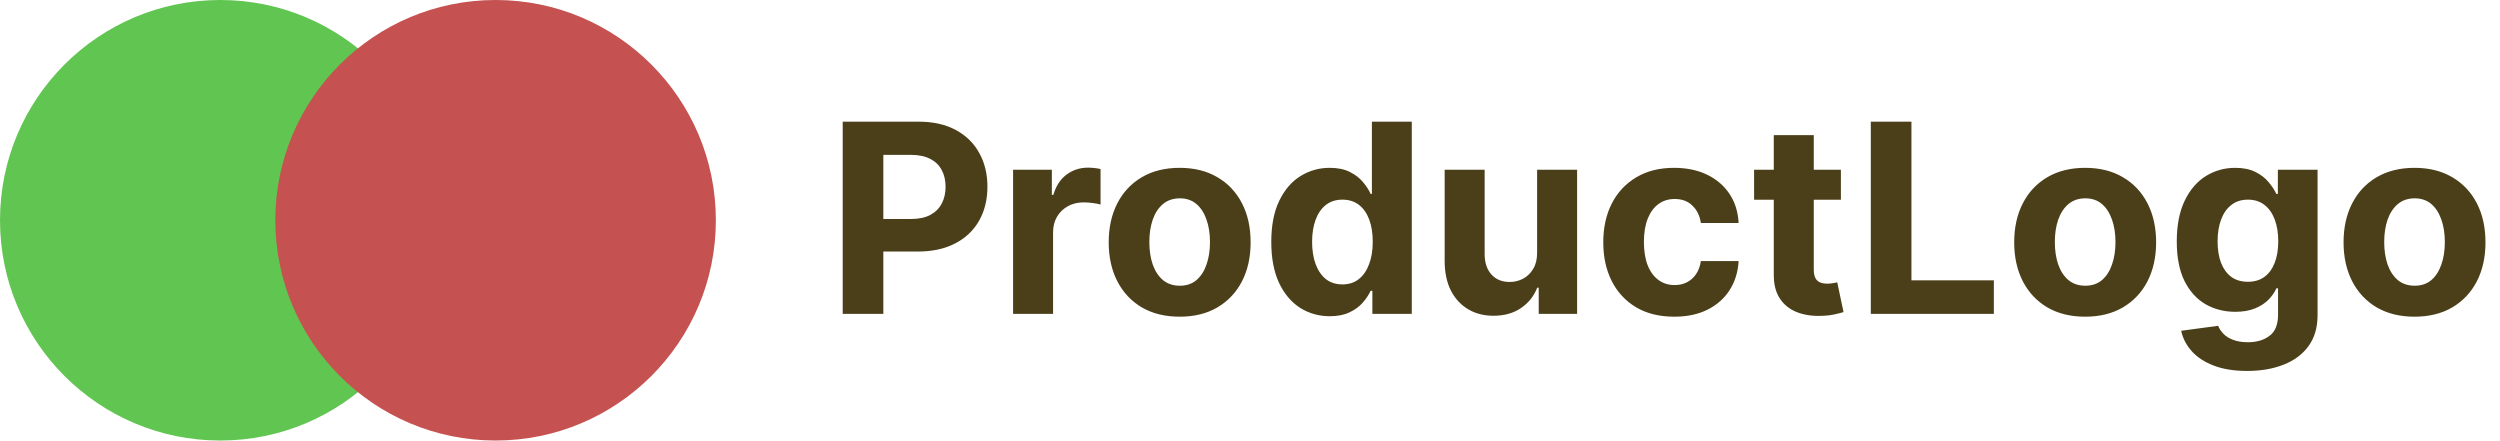<svg width="227" height="40" viewBox="0 0 227 40" fill="none" xmlns="http://www.w3.org/2000/svg">
<g clip-path="url(#clip0_5_8)">
<g style="mix-blend-mode:multiply">
<circle cx="20" cy="20" r="20" fill="#61C551"/>
</g>
<g style="mix-blend-mode:multiply">
<circle cx="45" cy="20" r="20" fill="#C55151"/>
</g>
<path d="M76.517 28.5V11.046H83.403C84.727 11.046 85.855 11.298 86.787 11.804C87.719 12.304 88.429 13 88.918 13.892C89.412 14.778 89.659 15.801 89.659 16.96C89.659 18.119 89.409 19.142 88.909 20.028C88.409 20.915 87.685 21.605 86.736 22.099C85.793 22.594 84.651 22.841 83.31 22.841H78.921V19.884H82.713C83.423 19.884 84.008 19.761 84.469 19.517C84.935 19.267 85.281 18.923 85.508 18.486C85.742 18.043 85.858 17.534 85.858 16.96C85.858 16.381 85.742 15.875 85.508 15.443C85.281 15.006 84.935 14.668 84.469 14.429C84.003 14.185 83.412 14.062 82.696 14.062H80.207V28.5H76.517ZM91.988 28.5V15.409H95.508V17.693H95.644C95.883 16.881 96.283 16.267 96.846 15.852C97.408 15.432 98.056 15.222 98.789 15.222C98.971 15.222 99.167 15.233 99.377 15.256C99.587 15.278 99.772 15.31 99.931 15.349V18.571C99.761 18.52 99.525 18.474 99.224 18.435C98.923 18.395 98.647 18.375 98.397 18.375C97.863 18.375 97.386 18.491 96.965 18.724C96.55 18.952 96.221 19.27 95.977 19.679C95.738 20.088 95.619 20.56 95.619 21.094V28.5H91.988ZM107.114 28.756C105.79 28.756 104.645 28.474 103.679 27.912C102.719 27.344 101.977 26.554 101.455 25.543C100.932 24.526 100.67 23.347 100.67 22.006C100.67 20.653 100.932 19.472 101.455 18.46C101.977 17.443 102.719 16.653 103.679 16.091C104.645 15.523 105.79 15.239 107.114 15.239C108.438 15.239 109.58 15.523 110.54 16.091C111.506 16.653 112.25 17.443 112.773 18.46C113.295 19.472 113.557 20.653 113.557 22.006C113.557 23.347 113.295 24.526 112.773 25.543C112.25 26.554 111.506 27.344 110.54 27.912C109.58 28.474 108.438 28.756 107.114 28.756ZM107.131 25.943C107.733 25.943 108.236 25.773 108.639 25.432C109.043 25.085 109.347 24.614 109.551 24.017C109.761 23.421 109.866 22.741 109.866 21.98C109.866 21.219 109.761 20.54 109.551 19.943C109.347 19.347 109.043 18.875 108.639 18.528C108.236 18.182 107.733 18.009 107.131 18.009C106.523 18.009 106.011 18.182 105.597 18.528C105.188 18.875 104.878 19.347 104.668 19.943C104.463 20.54 104.361 21.219 104.361 21.98C104.361 22.741 104.463 23.421 104.668 24.017C104.878 24.614 105.188 25.085 105.597 25.432C106.011 25.773 106.523 25.943 107.131 25.943ZM120.741 28.713C119.747 28.713 118.847 28.457 118.04 27.946C117.239 27.429 116.602 26.671 116.131 25.671C115.665 24.665 115.432 23.432 115.432 21.972C115.432 20.472 115.673 19.224 116.156 18.23C116.639 17.23 117.281 16.483 118.082 15.989C118.889 15.489 119.773 15.239 120.733 15.239C121.466 15.239 122.077 15.364 122.565 15.614C123.06 15.858 123.457 16.165 123.759 16.534C124.065 16.898 124.298 17.256 124.457 17.608H124.568V11.046H128.19V28.5H124.611V26.403H124.457C124.287 26.767 124.045 27.128 123.733 27.486C123.426 27.838 123.026 28.131 122.531 28.364C122.043 28.597 121.446 28.713 120.741 28.713ZM121.892 25.824C122.477 25.824 122.972 25.665 123.375 25.347C123.784 25.023 124.097 24.571 124.312 23.991C124.534 23.412 124.645 22.733 124.645 21.954C124.645 21.176 124.537 20.5 124.321 19.926C124.105 19.352 123.793 18.909 123.384 18.597C122.974 18.284 122.477 18.128 121.892 18.128C121.295 18.128 120.793 18.29 120.384 18.614C119.974 18.938 119.665 19.386 119.455 19.96C119.244 20.534 119.139 21.199 119.139 21.954C119.139 22.716 119.244 23.389 119.455 23.974C119.67 24.554 119.98 25.009 120.384 25.338C120.793 25.662 121.295 25.824 121.892 25.824ZM139.57 22.926V15.409H143.201V28.5H139.715V26.122H139.579C139.283 26.889 138.792 27.506 138.104 27.972C137.423 28.438 136.59 28.671 135.607 28.671C134.732 28.671 133.962 28.472 133.298 28.074C132.633 27.676 132.113 27.111 131.738 26.378C131.369 25.645 131.181 24.767 131.175 23.744V15.409H134.806V23.097C134.812 23.869 135.019 24.48 135.428 24.929C135.837 25.378 136.386 25.602 137.073 25.602C137.511 25.602 137.92 25.503 138.3 25.304C138.681 25.099 138.988 24.798 139.221 24.401C139.46 24.003 139.576 23.511 139.57 22.926ZM152.02 28.756C150.679 28.756 149.526 28.472 148.56 27.903C147.599 27.329 146.861 26.534 146.344 25.517C145.832 24.5 145.577 23.329 145.577 22.006C145.577 20.665 145.835 19.489 146.352 18.477C146.875 17.46 147.616 16.668 148.577 16.099C149.537 15.526 150.679 15.239 152.003 15.239C153.145 15.239 154.145 15.446 155.003 15.861C155.861 16.276 156.54 16.858 157.04 17.608C157.54 18.358 157.815 19.239 157.866 20.25H154.44C154.344 19.597 154.088 19.071 153.673 18.673C153.264 18.27 152.727 18.068 152.062 18.068C151.5 18.068 151.009 18.222 150.588 18.528C150.173 18.829 149.849 19.27 149.616 19.849C149.384 20.429 149.267 21.131 149.267 21.954C149.267 22.79 149.381 23.5 149.608 24.085C149.841 24.671 150.168 25.116 150.588 25.423C151.009 25.73 151.5 25.884 152.062 25.884C152.477 25.884 152.849 25.798 153.179 25.628C153.514 25.457 153.79 25.21 154.006 24.886C154.227 24.557 154.372 24.162 154.44 23.702H157.866C157.81 24.702 157.537 25.582 157.048 26.344C156.565 27.099 155.898 27.69 155.045 28.116C154.193 28.543 153.185 28.756 152.02 28.756ZM167.154 15.409V18.136H159.271V15.409H167.154ZM161.06 12.273H164.691V24.477C164.691 24.812 164.742 25.074 164.844 25.261C164.947 25.443 165.089 25.571 165.271 25.645C165.458 25.719 165.674 25.756 165.918 25.756C166.089 25.756 166.259 25.741 166.43 25.713C166.6 25.679 166.731 25.653 166.822 25.636L167.393 28.338C167.211 28.395 166.955 28.46 166.626 28.534C166.296 28.614 165.896 28.662 165.424 28.679C164.549 28.713 163.782 28.597 163.123 28.329C162.469 28.062 161.961 27.648 161.597 27.085C161.234 26.523 161.055 25.812 161.06 24.954V12.273ZM169.869 28.5V11.046H173.559V25.457H181.042V28.5H169.869ZM189.332 28.756C188.009 28.756 186.864 28.474 185.898 27.912C184.938 27.344 184.196 26.554 183.673 25.543C183.151 24.526 182.889 23.347 182.889 22.006C182.889 20.653 183.151 19.472 183.673 18.46C184.196 17.443 184.938 16.653 185.898 16.091C186.864 15.523 188.009 15.239 189.332 15.239C190.656 15.239 191.798 15.523 192.759 16.091C193.724 16.653 194.469 17.443 194.991 18.46C195.514 19.472 195.776 20.653 195.776 22.006C195.776 23.347 195.514 24.526 194.991 25.543C194.469 26.554 193.724 27.344 192.759 27.912C191.798 28.474 190.656 28.756 189.332 28.756ZM189.349 25.943C189.952 25.943 190.455 25.773 190.858 25.432C191.261 25.085 191.565 24.614 191.77 24.017C191.98 23.421 192.085 22.741 192.085 21.98C192.085 21.219 191.98 20.54 191.77 19.943C191.565 19.347 191.261 18.875 190.858 18.528C190.455 18.182 189.952 18.009 189.349 18.009C188.741 18.009 188.23 18.182 187.815 18.528C187.406 18.875 187.097 19.347 186.886 19.943C186.682 20.54 186.58 21.219 186.58 21.98C186.58 22.741 186.682 23.421 186.886 24.017C187.097 24.614 187.406 25.085 187.815 25.432C188.23 25.773 188.741 25.943 189.349 25.943ZM204.034 33.682C202.858 33.682 201.849 33.52 201.009 33.196C200.173 32.878 199.509 32.443 199.014 31.892C198.52 31.341 198.199 30.722 198.051 30.034L201.409 29.582C201.511 29.844 201.673 30.088 201.895 30.315C202.116 30.543 202.409 30.724 202.773 30.861C203.142 31.003 203.591 31.074 204.119 31.074C204.909 31.074 205.56 30.881 206.071 30.494C206.588 30.114 206.847 29.474 206.847 28.577V26.182H206.693C206.534 26.546 206.295 26.889 205.977 27.213C205.659 27.537 205.25 27.801 204.75 28.006C204.25 28.21 203.653 28.312 202.96 28.312C201.977 28.312 201.082 28.085 200.276 27.631C199.474 27.171 198.835 26.469 198.358 25.526C197.886 24.577 197.651 23.378 197.651 21.929C197.651 20.446 197.892 19.207 198.375 18.213C198.858 17.219 199.5 16.474 200.301 15.98C201.108 15.486 201.991 15.239 202.952 15.239C203.685 15.239 204.298 15.364 204.793 15.614C205.287 15.858 205.685 16.165 205.986 16.534C206.293 16.898 206.528 17.256 206.693 17.608H206.83V15.409H210.435V28.628C210.435 29.741 210.162 30.673 209.616 31.423C209.071 32.173 208.315 32.736 207.349 33.111C206.389 33.492 205.284 33.682 204.034 33.682ZM204.111 25.585C204.696 25.585 205.19 25.44 205.594 25.151C206.003 24.855 206.315 24.435 206.531 23.889C206.753 23.338 206.864 22.679 206.864 21.912C206.864 21.145 206.756 20.48 206.54 19.918C206.324 19.349 206.011 18.909 205.602 18.597C205.193 18.284 204.696 18.128 204.111 18.128C203.514 18.128 203.011 18.29 202.602 18.614C202.193 18.932 201.884 19.375 201.673 19.943C201.463 20.511 201.358 21.168 201.358 21.912C201.358 22.668 201.463 23.321 201.673 23.872C201.889 24.418 202.199 24.841 202.602 25.142C203.011 25.438 203.514 25.585 204.111 25.585ZM219.239 28.756C217.915 28.756 216.77 28.474 215.804 27.912C214.844 27.344 214.102 26.554 213.58 25.543C213.057 24.526 212.795 23.347 212.795 22.006C212.795 20.653 213.057 19.472 213.58 18.46C214.102 17.443 214.844 16.653 215.804 16.091C216.77 15.523 217.915 15.239 219.239 15.239C220.562 15.239 221.705 15.523 222.665 16.091C223.631 16.653 224.375 17.443 224.898 18.46C225.42 19.472 225.682 20.653 225.682 22.006C225.682 23.347 225.42 24.526 224.898 25.543C224.375 26.554 223.631 27.344 222.665 27.912C221.705 28.474 220.562 28.756 219.239 28.756ZM219.256 25.943C219.858 25.943 220.361 25.773 220.764 25.432C221.168 25.085 221.472 24.614 221.676 24.017C221.886 23.421 221.991 22.741 221.991 21.98C221.991 21.219 221.886 20.54 221.676 19.943C221.472 19.347 221.168 18.875 220.764 18.528C220.361 18.182 219.858 18.009 219.256 18.009C218.648 18.009 218.136 18.182 217.722 18.528C217.313 18.875 217.003 19.347 216.793 19.943C216.588 20.54 216.486 21.219 216.486 21.98C216.486 22.741 216.588 23.421 216.793 24.017C217.003 24.614 217.313 25.085 217.722 25.432C218.136 25.773 218.648 25.943 219.256 25.943Z" fill="#4B3F1A"/>
</g>
<defs>
<clipPath id="clip0_5_8">
<rect width="227" height="40" fill="white"/>
</clipPath>
</defs>
</svg>

